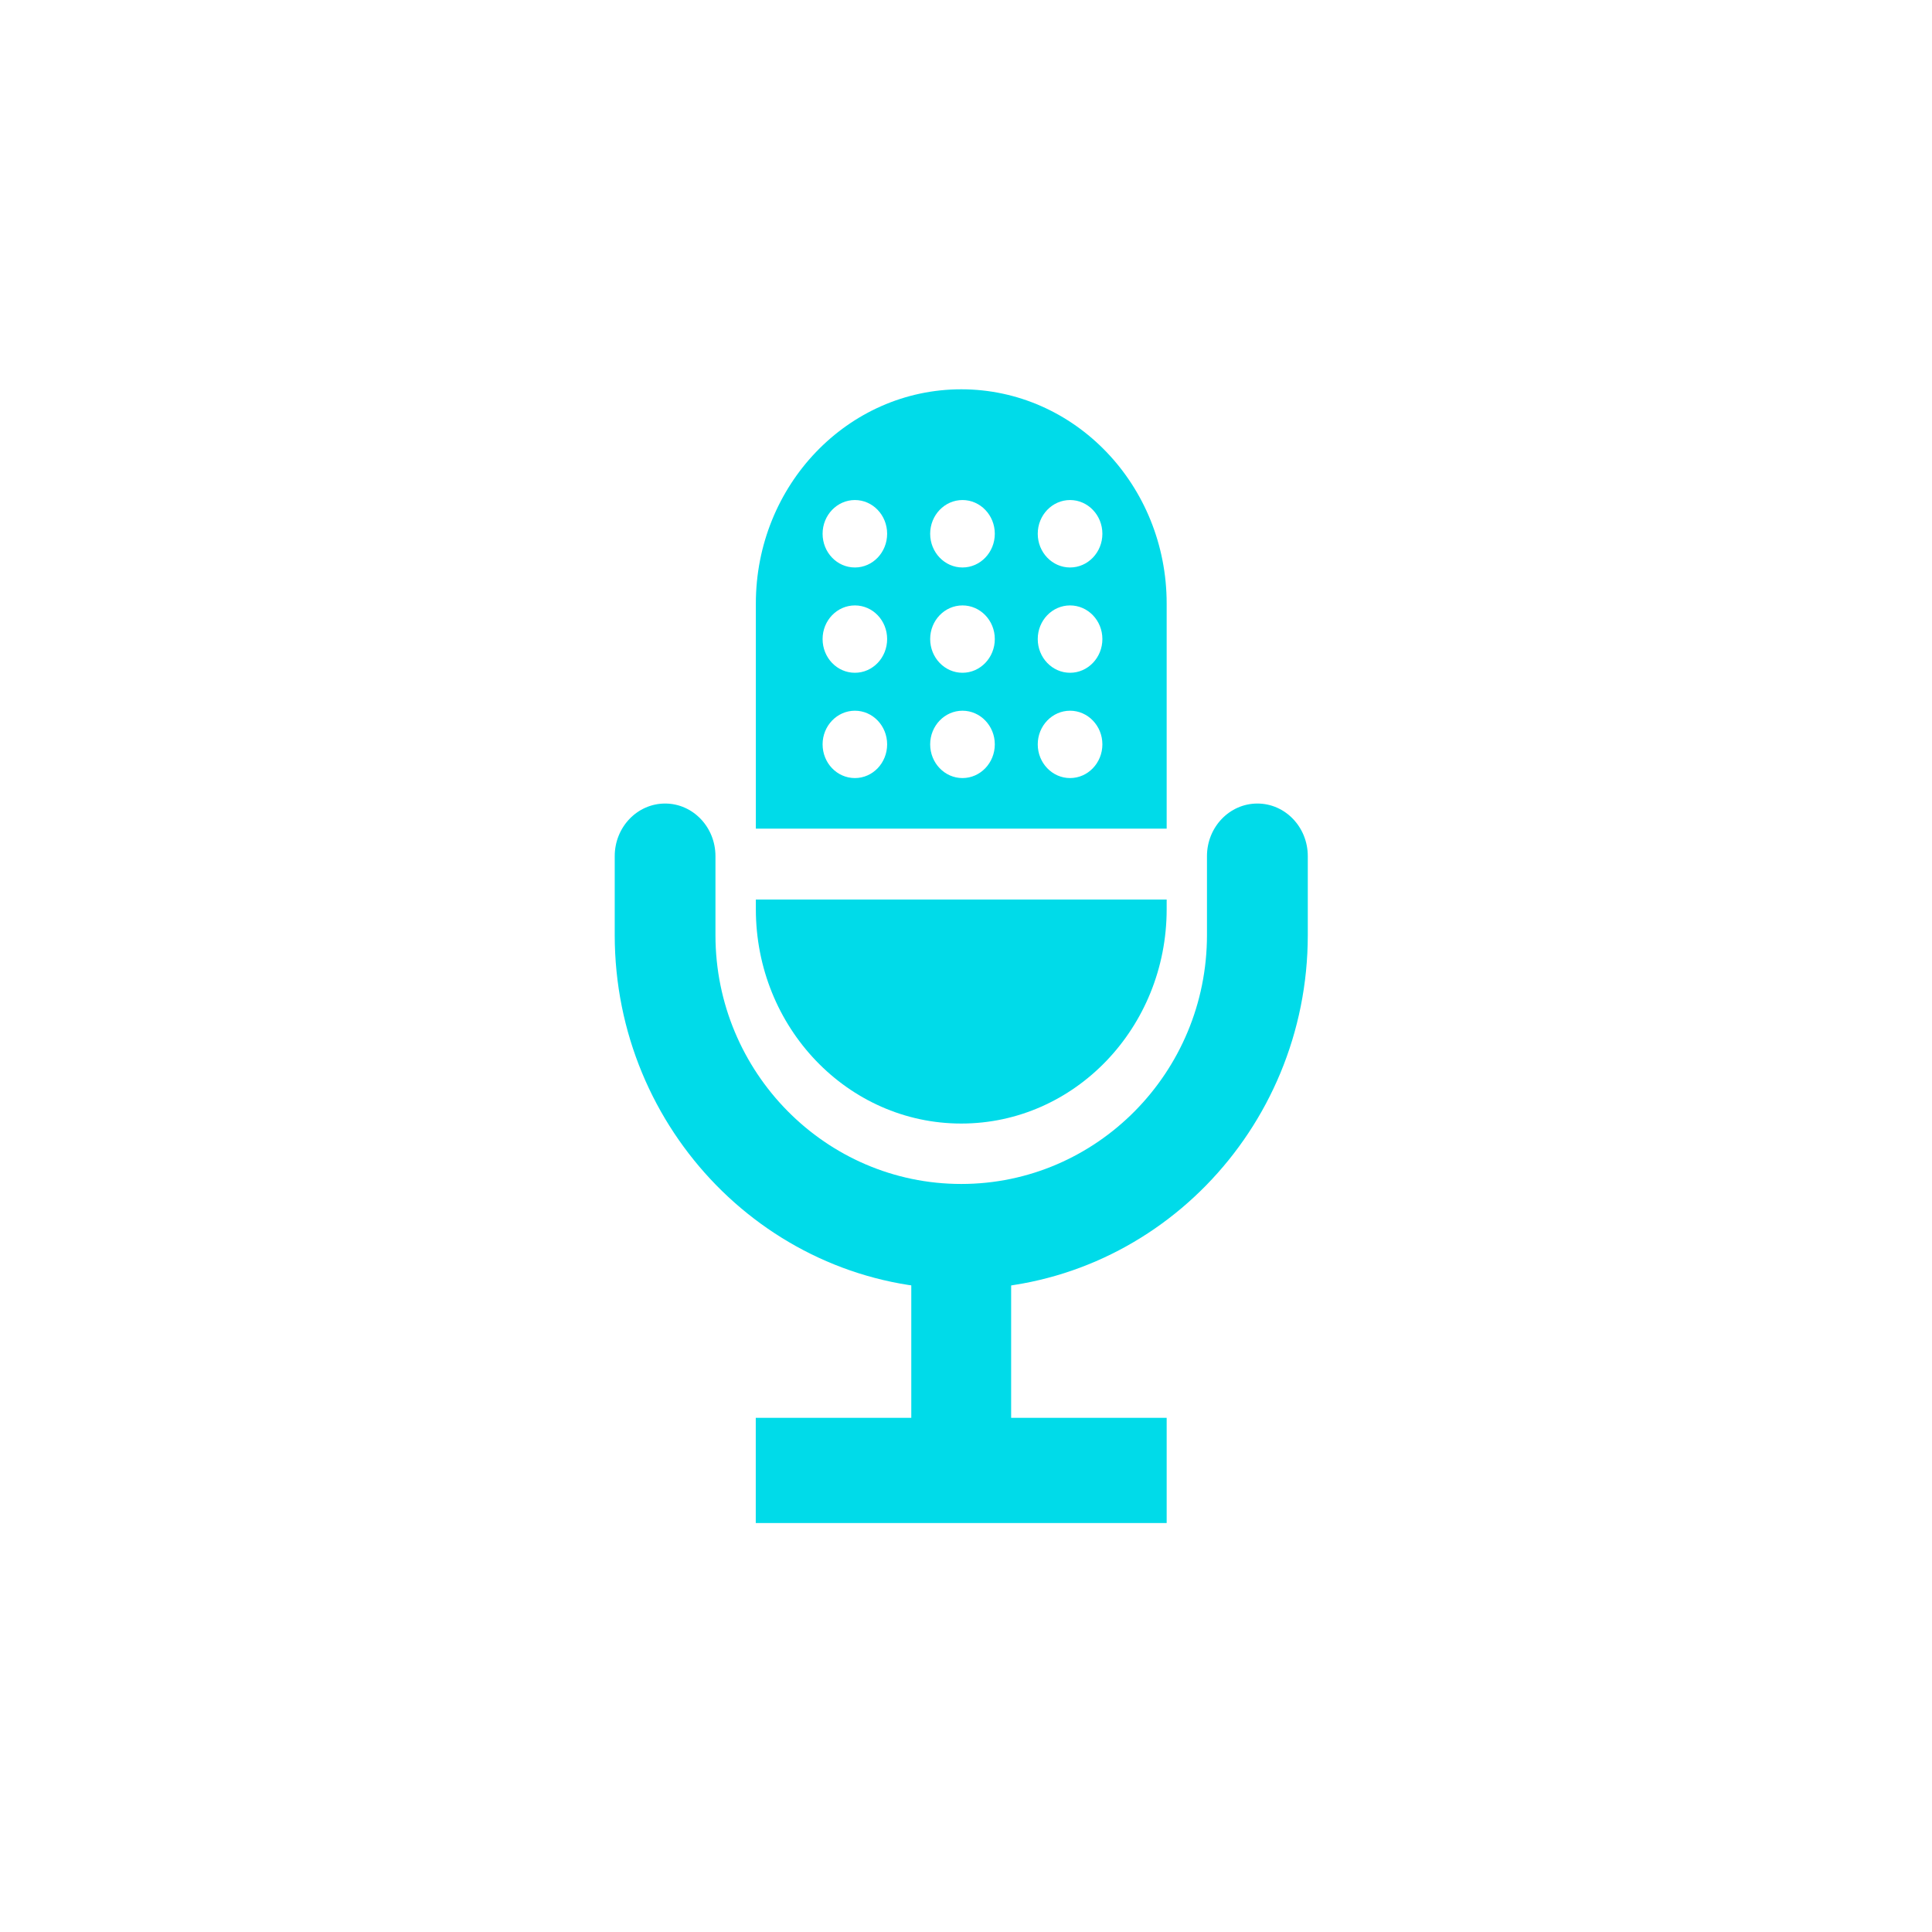 <svg width="22" height="22" viewBox="0 0 22 22" fill="none" xmlns="http://www.w3.org/2000/svg">
<path d="M10.946 14.679C8.77 14.679 7 12.871 7 10.648V9.749C7 9.418 7.257 9.15 7.574 9.15C7.89 9.15 8.147 9.418 8.147 9.749V10.648C8.147 12.211 9.403 13.482 10.946 13.482C12.489 13.482 13.744 12.211 13.744 10.648V9.749C13.744 9.418 14.001 9.15 14.318 9.15C14.635 9.15 14.892 9.418 14.892 9.749V10.648C14.892 12.871 13.122 14.679 10.946 14.679Z" fill="#00DBE9"/>
<path d="M13.285 16.145H8.606V17.343H13.285V16.145Z" fill="#00DBE9"/>
<path d="M11.514 13.602H10.377V16.151H11.514V13.602Z" fill="#00DBE9"/>
<path d="M8.607 10.243V10.353C8.607 11.701 9.654 12.794 10.946 12.794C12.238 12.794 13.285 11.701 13.285 10.353V10.243H8.607Z" fill="#00DBE9"/>
<path d="M10.946 4.433C9.654 4.433 8.607 5.525 8.607 6.873V9.436H13.285V6.873C13.285 5.525 12.238 4.433 10.946 4.433ZM9.735 8.86C9.531 8.86 9.367 8.688 9.367 8.476C9.367 8.265 9.532 8.093 9.735 8.093C9.938 8.093 10.102 8.265 10.102 8.476C10.102 8.688 9.938 8.86 9.735 8.86ZM9.735 7.661C9.531 7.661 9.367 7.489 9.367 7.277C9.367 7.065 9.532 6.894 9.735 6.894C9.938 6.894 10.102 7.065 10.102 7.277C10.102 7.489 9.938 7.661 9.735 7.661ZM9.735 6.462C9.531 6.462 9.367 6.29 9.367 6.078C9.367 5.866 9.532 5.694 9.735 5.694C9.938 5.694 10.102 5.866 10.102 6.078C10.102 6.29 9.938 6.462 9.735 6.462ZM10.96 8.86C10.757 8.86 10.592 8.688 10.592 8.476C10.592 8.265 10.757 8.093 10.96 8.093C11.163 8.093 11.328 8.265 11.328 8.476C11.328 8.688 11.163 8.86 10.96 8.86ZM10.96 7.661C10.757 7.661 10.592 7.489 10.592 7.277C10.592 7.065 10.757 6.894 10.96 6.894C11.163 6.894 11.328 7.065 11.328 7.277C11.328 7.489 11.163 7.661 10.96 7.661ZM10.96 6.462C10.757 6.462 10.592 6.29 10.592 6.078C10.592 5.866 10.757 5.694 10.96 5.694C11.163 5.694 11.328 5.866 11.328 6.078C11.328 6.29 11.163 6.462 10.96 6.462ZM12.185 8.86C11.982 8.86 11.817 8.688 11.817 8.476C11.817 8.265 11.982 8.093 12.185 8.093C12.388 8.093 12.553 8.265 12.553 8.476C12.553 8.688 12.388 8.86 12.185 8.86ZM12.185 7.661C11.982 7.661 11.817 7.489 11.817 7.277C11.817 7.065 11.982 6.894 12.185 6.894C12.388 6.894 12.553 7.065 12.553 7.277C12.553 7.489 12.388 7.661 12.185 7.661ZM12.185 6.462C11.982 6.462 11.817 6.29 11.817 6.078C11.817 5.866 11.982 5.694 12.185 5.694C12.388 5.694 12.553 5.866 12.553 6.078C12.553 6.29 12.388 6.462 12.185 6.462Z" fill="#00DBE9"/>
</svg>
